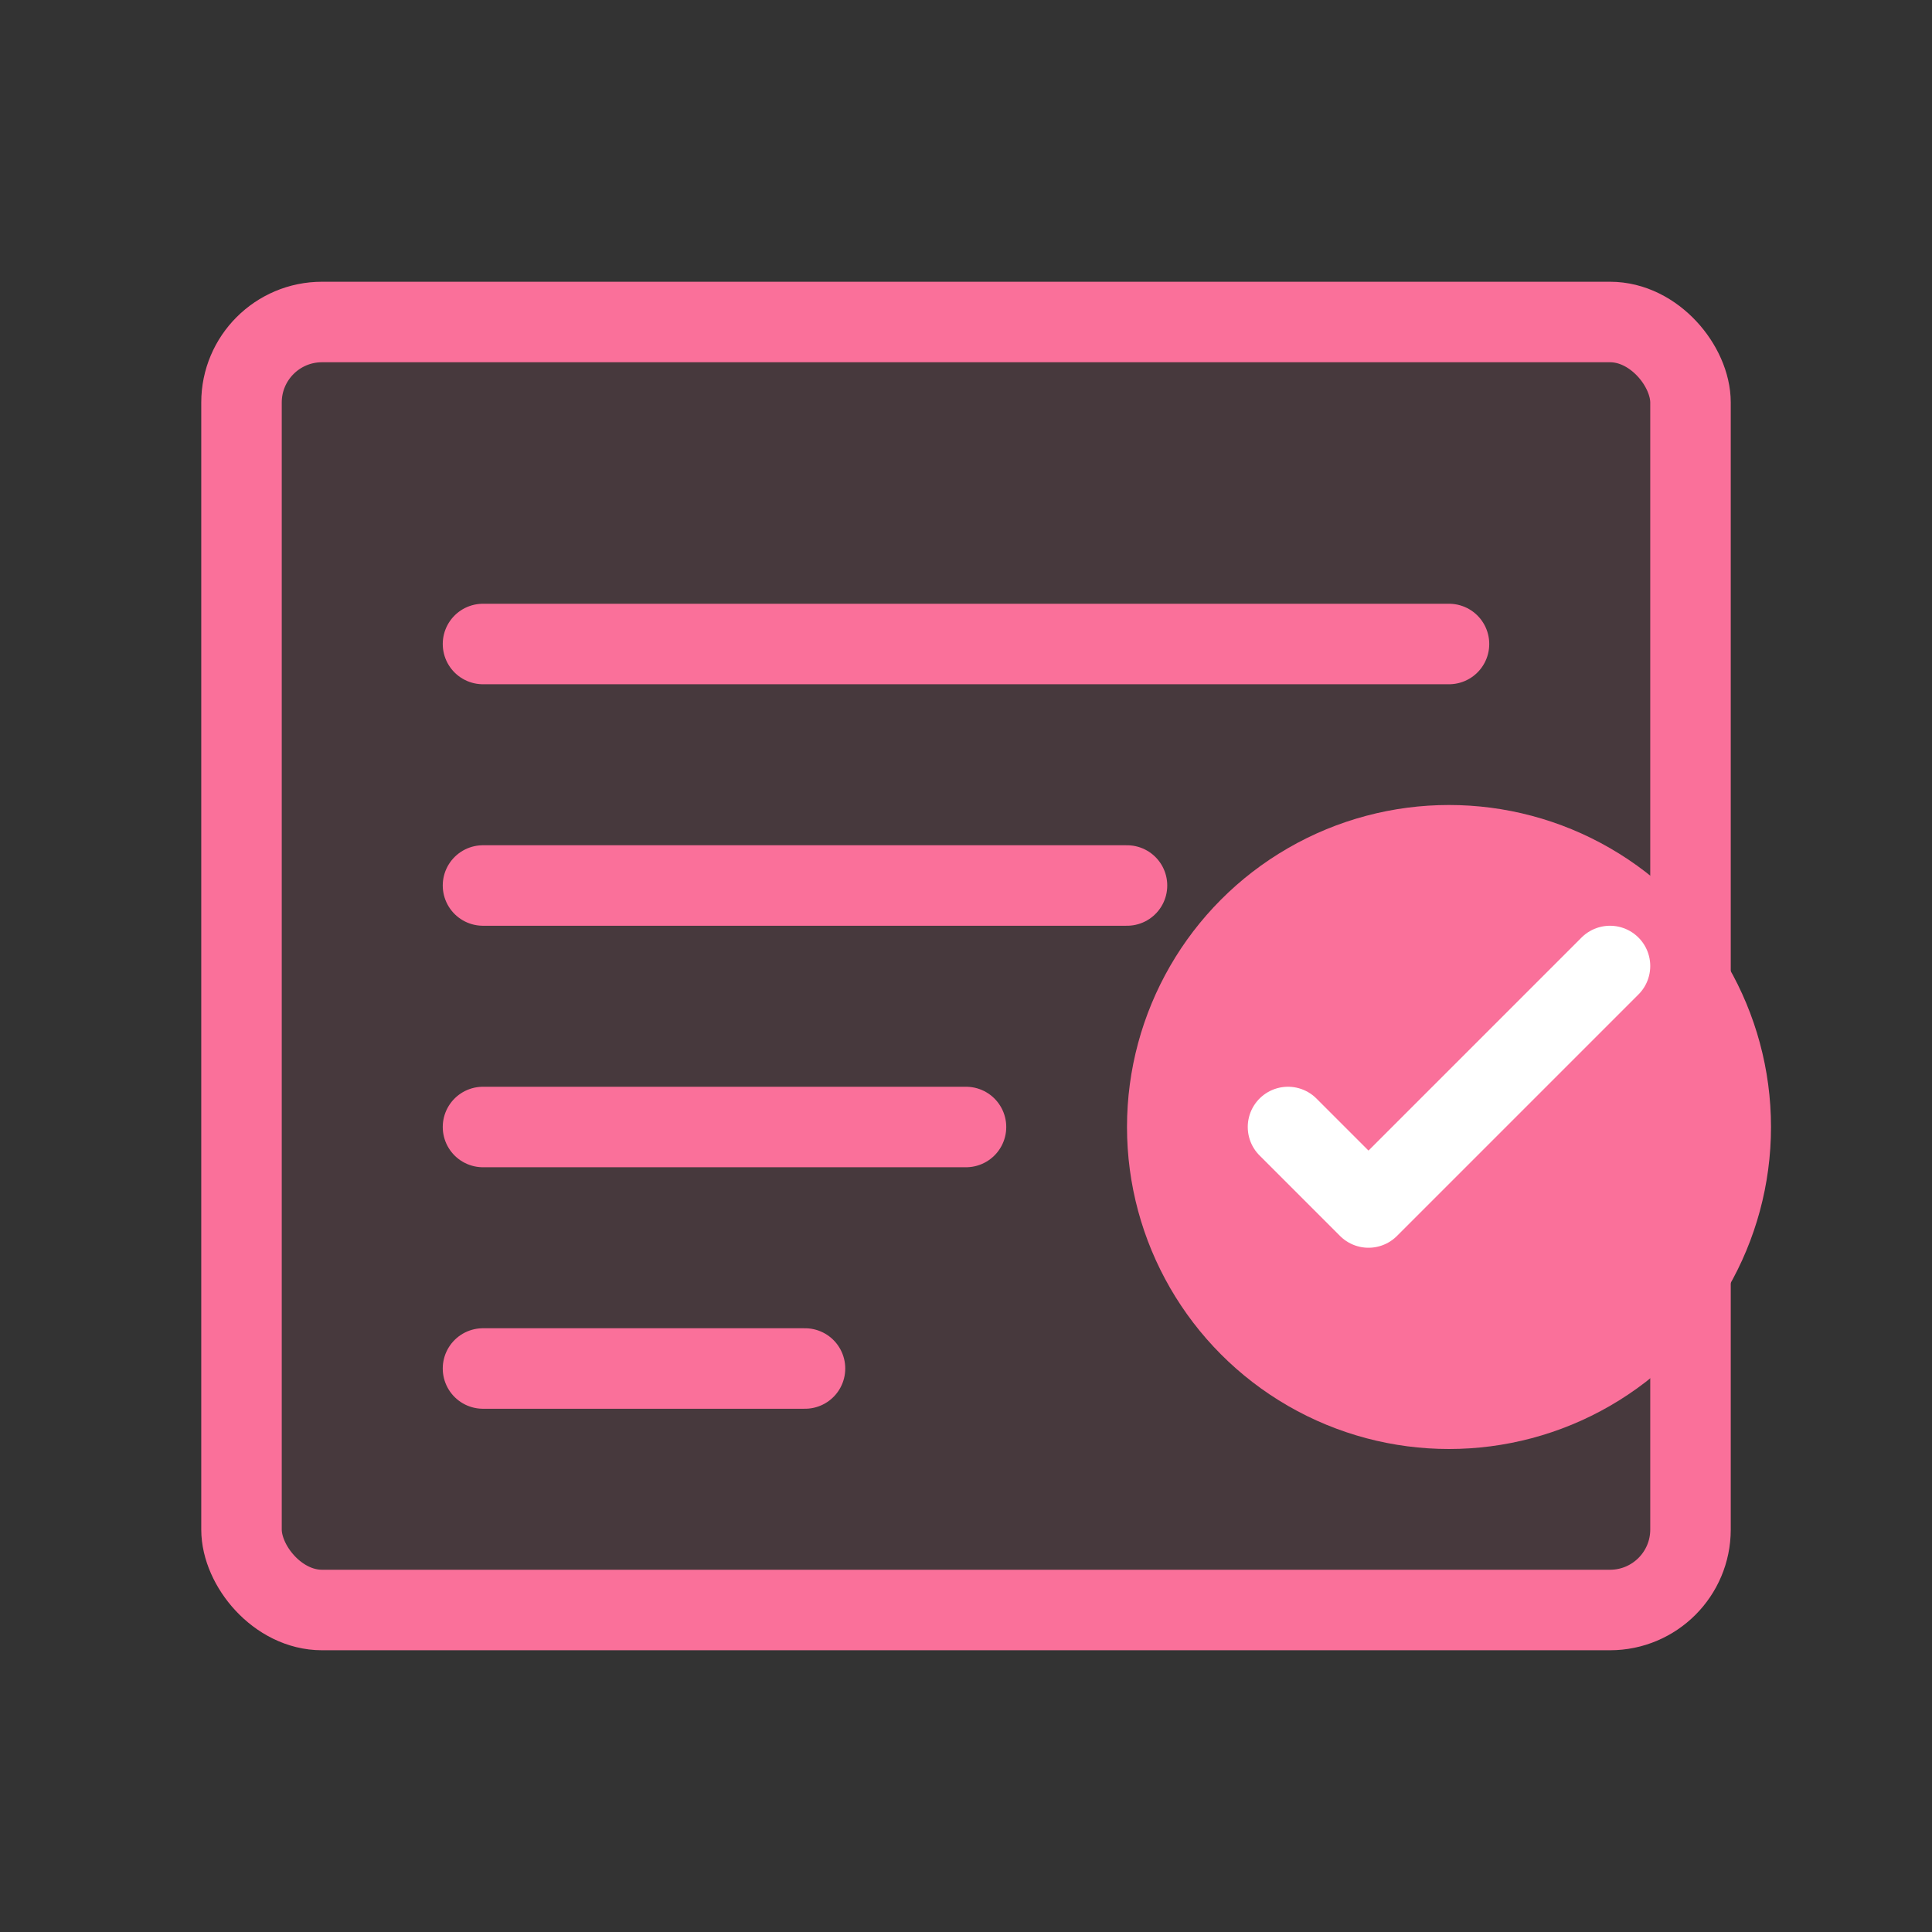 <svg width="48" height="48" viewBox="0 0 48 48" fill="none" xmlns="http://www.w3.org/2000/svg">
  <rect x="0" y="0" width="48" height="48" fill="#333333" stroke="none"/>
  <rect x="6" y="8" width="36" height="32" rx="2" stroke="#fa709a" stroke-width="2" fill="rgba(250, 112, 154, 0.1)"/>
  <path d="M12 16H36" stroke="#fa709a" stroke-width="2" stroke-linecap="round"/>
  <path d="M12 22H28" stroke="#fa709a" stroke-width="2" stroke-linecap="round"/>
  <path d="M12 28H24" stroke="#fa709a" stroke-width="2" stroke-linecap="round"/>
  <path d="M12 34H20" stroke="#fa709a" stroke-width="2" stroke-linecap="round"/>
  <circle cx="36" cy="28" r="8" fill="#fa709a"/>
  <path d="M32 28L34 30L40 24" stroke="white" stroke-width="2" stroke-linecap="round" stroke-linejoin="round"/>
</svg>